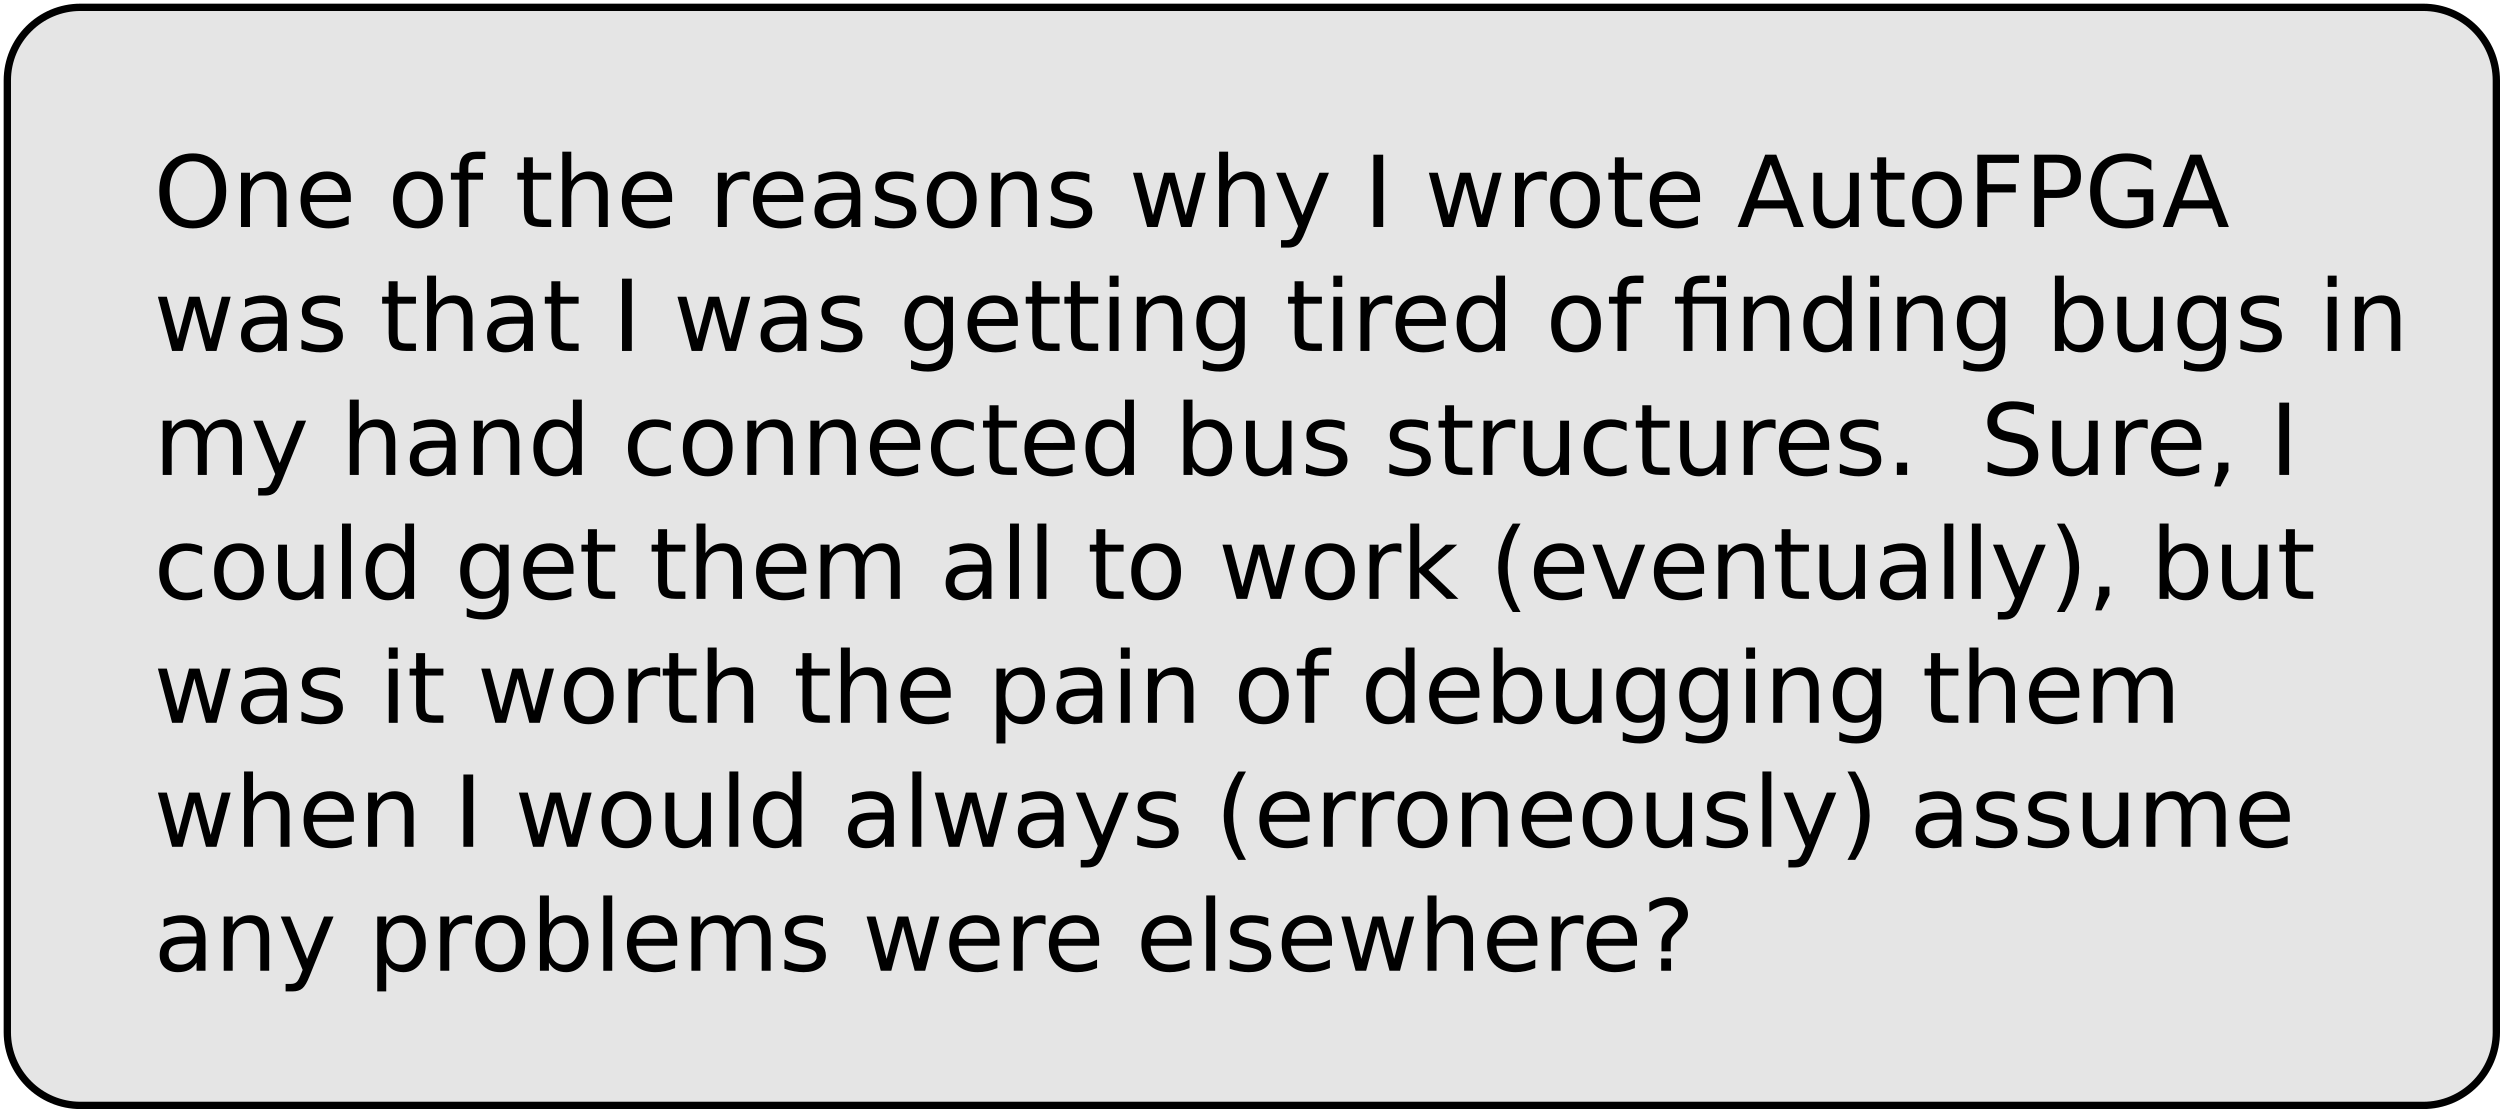 <?xml version="1.0" encoding="UTF-8"?>
<svg xmlns="http://www.w3.org/2000/svg" xmlns:xlink="http://www.w3.org/1999/xlink" width="683pt" height="303pt" viewBox="0 0 683 303" version="1.1">
<defs>
<g>
<symbol overflow="visible" id="glyph0-0">
<path style="stroke:none;" d="M 1.344 4.781 L 1.344 -19.109 L 14.891 -19.109 L 14.891 4.781 Z M 2.875 3.281 L 13.391 3.281 L 13.391 -17.578 L 2.875 -17.578 Z M 2.875 3.281 "/>
</symbol>
<symbol overflow="visible" id="glyph0-1">
<path style="stroke:none;" d="M 10.672 -17.938 C 8.734 -17.938 7.191 -17.211 6.047 -15.766 C 4.91 -14.316 4.344 -12.348 4.344 -9.859 C 4.344 -7.367 4.91 -5.398 6.047 -3.953 C 7.191 -2.504 8.734 -1.781 10.672 -1.781 C 12.617 -1.781 14.156 -2.504 15.281 -3.953 C 16.414 -5.398 16.984 -7.367 16.984 -9.859 C 16.984 -12.348 16.414 -14.316 15.281 -15.766 C 14.156 -17.211 12.617 -17.938 10.672 -17.938 Z M 10.672 -20.109 C 13.441 -20.109 15.656 -19.18 17.312 -17.328 C 18.969 -15.473 19.797 -12.984 19.797 -9.859 C 19.797 -6.742 18.969 -4.254 17.312 -2.391 C 15.656 -0.535 13.441 0.391 10.672 0.391 C 7.898 0.391 5.68 -0.535 4.016 -2.391 C 2.348 -4.242 1.516 -6.734 1.516 -9.859 C 1.516 -12.984 2.348 -15.473 4.016 -17.328 C 5.68 -19.18 7.898 -20.109 10.672 -20.109 Z M 10.672 -20.109 "/>
</symbol>
<symbol overflow="visible" id="glyph0-2">
<path style="stroke:none;" d="M 14.875 -8.938 L 14.875 0 L 12.438 0 L 12.438 -8.859 C 12.438 -10.266 12.16 -11.316 11.609 -12.016 C 11.066 -12.711 10.25 -13.062 9.156 -13.062 C 7.844 -13.062 6.805 -12.641 6.047 -11.797 C 5.285 -10.961 4.906 -9.82 4.906 -8.375 L 4.906 0 L 2.453 0 L 2.453 -14.812 L 4.906 -14.812 L 4.906 -12.516 C 5.488 -13.398 6.176 -14.062 6.969 -14.5 C 7.758 -14.945 8.672 -15.172 9.703 -15.172 C 11.398 -15.172 12.688 -14.645 13.562 -13.594 C 14.438 -12.539 14.875 -10.988 14.875 -8.938 Z M 14.875 -8.938 "/>
</symbol>
<symbol overflow="visible" id="glyph0-3">
<path style="stroke:none;" d="M 15.234 -8.016 L 15.234 -6.828 L 4.031 -6.828 C 4.133 -5.148 4.641 -3.875 5.547 -3 C 6.453 -2.125 7.711 -1.688 9.328 -1.688 C 10.266 -1.688 11.172 -1.801 12.047 -2.031 C 12.922 -2.258 13.789 -2.602 14.656 -3.062 L 14.656 -0.75 C 13.781 -0.383 12.883 -0.102 11.969 0.094 C 11.051 0.289 10.125 0.391 9.188 0.391 C 6.82 0.391 4.945 -0.297 3.562 -1.672 C 2.188 -3.055 1.5 -4.922 1.5 -7.266 C 1.5 -9.691 2.148 -11.613 3.453 -13.031 C 4.766 -14.457 6.535 -15.172 8.766 -15.172 C 10.754 -15.172 12.328 -14.531 13.484 -13.25 C 14.648 -11.969 15.234 -10.223 15.234 -8.016 Z M 12.797 -8.734 C 12.773 -10.066 12.398 -11.129 11.672 -11.922 C 10.941 -12.711 9.977 -13.109 8.781 -13.109 C 7.426 -13.109 6.336 -12.723 5.516 -11.953 C 4.703 -11.191 4.234 -10.113 4.109 -8.719 Z M 12.797 -8.734 "/>
</symbol>
<symbol overflow="visible" id="glyph0-4">
<path style="stroke:none;" d=""/>
</symbol>
<symbol overflow="visible" id="glyph0-5">
<path style="stroke:none;" d="M 8.297 -13.109 C 6.992 -13.109 5.961 -12.598 5.203 -11.578 C 4.441 -10.555 4.062 -9.16 4.062 -7.391 C 4.062 -5.617 4.438 -4.223 5.188 -3.203 C 5.945 -2.191 6.984 -1.688 8.297 -1.688 C 9.586 -1.688 10.613 -2.195 11.375 -3.219 C 12.133 -4.238 12.516 -5.629 12.516 -7.391 C 12.516 -9.148 12.133 -10.539 11.375 -11.562 C 10.613 -12.594 9.586 -13.109 8.297 -13.109 Z M 8.297 -15.172 C 10.41 -15.172 12.07 -14.484 13.281 -13.109 C 14.488 -11.734 15.094 -9.828 15.094 -7.391 C 15.094 -4.961 14.488 -3.055 13.281 -1.672 C 12.07 -0.297 10.41 0.391 8.297 0.391 C 6.172 0.391 4.504 -0.297 3.297 -1.672 C 2.098 -3.055 1.5 -4.961 1.5 -7.391 C 1.5 -9.828 2.098 -11.734 3.297 -13.109 C 4.504 -14.484 6.172 -15.172 8.297 -15.172 Z M 8.297 -15.172 "/>
</symbol>
<symbol overflow="visible" id="glyph0-6">
<path style="stroke:none;" d="M 10.047 -20.578 L 10.047 -18.562 L 7.719 -18.562 C 6.852 -18.562 6.25 -18.383 5.906 -18.031 C 5.562 -17.676 5.391 -17.039 5.391 -16.125 L 5.391 -14.812 L 9.406 -14.812 L 9.406 -12.922 L 5.391 -12.922 L 5.391 0 L 2.953 0 L 2.953 -12.922 L 0.625 -12.922 L 0.625 -14.812 L 2.953 -14.812 L 2.953 -15.844 C 2.953 -17.5 3.332 -18.703 4.094 -19.453 C 4.863 -20.203 6.082 -20.578 7.75 -20.578 Z M 10.047 -20.578 "/>
</symbol>
<symbol overflow="visible" id="glyph0-7">
<path style="stroke:none;" d="M 4.969 -19.031 L 4.969 -14.812 L 9.969 -14.812 L 9.969 -12.922 L 4.969 -12.922 L 4.969 -4.875 C 4.969 -3.664 5.129 -2.891 5.453 -2.547 C 5.785 -2.203 6.457 -2.031 7.469 -2.031 L 9.969 -2.031 L 9.969 0 L 7.469 0 C 5.594 0 4.297 -0.348 3.578 -1.047 C 2.867 -1.754 2.516 -3.031 2.516 -4.875 L 2.516 -12.922 L 0.734 -12.922 L 0.734 -14.812 L 2.516 -14.812 L 2.516 -19.031 Z M 4.969 -19.031 "/>
</symbol>
<symbol overflow="visible" id="glyph0-8">
<path style="stroke:none;" d="M 14.875 -8.938 L 14.875 0 L 12.438 0 L 12.438 -8.859 C 12.438 -10.266 12.16 -11.316 11.609 -12.016 C 11.066 -12.711 10.25 -13.062 9.156 -13.062 C 7.844 -13.062 6.805 -12.641 6.047 -11.797 C 5.285 -10.961 4.906 -9.82 4.906 -8.375 L 4.906 0 L 2.453 0 L 2.453 -20.578 L 4.906 -20.578 L 4.906 -12.516 C 5.488 -13.398 6.176 -14.062 6.969 -14.5 C 7.758 -14.945 8.672 -15.172 9.703 -15.172 C 11.398 -15.172 12.688 -14.645 13.562 -13.594 C 14.438 -12.539 14.875 -10.988 14.875 -8.938 Z M 14.875 -8.938 "/>
</symbol>
<symbol overflow="visible" id="glyph0-9">
<path style="stroke:none;" d="M 11.141 -12.547 C 10.867 -12.703 10.57 -12.816 10.25 -12.891 C 9.926 -12.961 9.57 -13 9.188 -13 C 7.812 -13 6.754 -12.551 6.016 -11.656 C 5.273 -10.758 4.906 -9.477 4.906 -7.812 L 4.906 0 L 2.453 0 L 2.453 -14.812 L 4.906 -14.812 L 4.906 -12.516 C 5.414 -13.41 6.082 -14.078 6.906 -14.516 C 7.727 -14.953 8.723 -15.172 9.891 -15.172 C 10.055 -15.172 10.238 -15.16 10.438 -15.141 C 10.645 -15.117 10.875 -15.086 11.125 -15.047 Z M 11.141 -12.547 "/>
</symbol>
<symbol overflow="visible" id="glyph0-10">
<path style="stroke:none;" d="M 9.281 -7.453 C 7.32 -7.453 5.961 -7.223 5.203 -6.766 C 4.441 -6.316 4.062 -5.551 4.062 -4.469 C 4.062 -3.602 4.344 -2.914 4.906 -2.406 C 5.477 -1.906 6.254 -1.656 7.234 -1.656 C 8.586 -1.656 9.672 -2.133 10.484 -3.094 C 11.297 -4.051 11.703 -5.32 11.703 -6.906 L 11.703 -7.453 Z M 14.141 -8.453 L 14.141 0 L 11.703 0 L 11.703 -2.25 C 11.148 -1.352 10.457 -0.688 9.625 -0.25 C 8.801 0.176 7.789 0.391 6.594 0.391 C 5.07 0.391 3.863 -0.035 2.969 -0.891 C 2.07 -1.742 1.625 -2.883 1.625 -4.312 C 1.625 -5.977 2.18 -7.234 3.297 -8.078 C 4.41 -8.93 6.078 -9.359 8.297 -9.359 L 11.703 -9.359 L 11.703 -9.594 C 11.703 -10.707 11.332 -11.57 10.594 -12.188 C 9.863 -12.801 8.832 -13.109 7.5 -13.109 C 6.656 -13.109 5.832 -13.004 5.031 -12.797 C 4.227 -12.598 3.457 -12.297 2.719 -11.891 L 2.719 -14.141 C 3.602 -14.484 4.461 -14.738 5.297 -14.906 C 6.141 -15.082 6.957 -15.172 7.75 -15.172 C 9.895 -15.172 11.492 -14.613 12.547 -13.5 C 13.609 -12.395 14.141 -10.711 14.141 -8.453 Z M 14.141 -8.453 "/>
</symbol>
<symbol overflow="visible" id="glyph0-11">
<path style="stroke:none;" d="M 12 -14.375 L 12 -12.078 C 11.312 -12.43 10.598 -12.695 9.859 -12.875 C 9.117 -13.051 8.348 -13.141 7.547 -13.141 C 6.336 -13.141 5.43 -12.953 4.828 -12.578 C 4.223 -12.211 3.922 -11.66 3.922 -10.922 C 3.922 -10.348 4.133 -9.898 4.562 -9.578 C 5 -9.266 5.875 -8.961 7.188 -8.672 L 8.016 -8.484 C 9.742 -8.109 10.973 -7.582 11.703 -6.906 C 12.43 -6.238 12.797 -5.301 12.797 -4.094 C 12.797 -2.719 12.25 -1.625 11.156 -0.812 C 10.07 -0.008 8.578 0.391 6.672 0.391 C 5.879 0.391 5.051 0.312 4.188 0.156 C 3.32 0 2.414 -0.234 1.469 -0.547 L 1.469 -3.062 C 2.363 -2.594 3.25 -2.238 4.125 -2 C 5 -1.77 5.863 -1.656 6.719 -1.656 C 7.863 -1.656 8.742 -1.848 9.359 -2.234 C 9.984 -2.629 10.297 -3.188 10.297 -3.906 C 10.297 -4.562 10.07 -5.066 9.625 -5.422 C 9.176 -5.773 8.195 -6.113 6.688 -6.438 L 5.844 -6.641 C 4.332 -6.961 3.242 -7.453 2.578 -8.109 C 1.91 -8.766 1.578 -9.664 1.578 -10.812 C 1.578 -12.207 2.066 -13.281 3.047 -14.031 C 4.035 -14.789 5.441 -15.172 7.266 -15.172 C 8.16 -15.172 9.004 -15.102 9.797 -14.969 C 10.598 -14.844 11.332 -14.645 12 -14.375 Z M 12 -14.375 "/>
</symbol>
<symbol overflow="visible" id="glyph0-12">
<path style="stroke:none;" d="M 1.141 -14.812 L 3.578 -14.812 L 6.609 -3.25 L 9.641 -14.812 L 12.516 -14.812 L 15.562 -3.25 L 18.594 -14.812 L 21.016 -14.812 L 17.141 0 L 14.281 0 L 11.094 -12.141 L 7.891 0 L 5.016 0 Z M 1.141 -14.812 "/>
</symbol>
<symbol overflow="visible" id="glyph0-13">
<path style="stroke:none;" d="M 8.719 1.375 C 8.031 3.133 7.359 4.285 6.703 4.828 C 6.055 5.367 5.188 5.641 4.094 5.641 L 2.141 5.641 L 2.141 3.594 L 3.578 3.594 C 4.242 3.594 4.758 3.43 5.125 3.109 C 5.5 2.797 5.91 2.051 6.359 0.875 L 6.797 -0.234 L 0.812 -14.812 L 3.391 -14.812 L 8.016 -3.234 L 12.641 -14.812 L 15.234 -14.812 Z M 8.719 1.375 "/>
</symbol>
<symbol overflow="visible" id="glyph0-14">
<path style="stroke:none;" d="M 2.656 -19.75 L 5.328 -19.75 L 5.328 0 L 2.656 0 Z M 2.656 -19.75 "/>
</symbol>
<symbol overflow="visible" id="glyph0-15">
<path style="stroke:none;" d="M 9.266 -17.125 L 5.641 -7.297 L 12.906 -7.297 Z M 7.75 -19.75 L 10.781 -19.75 L 18.312 0 L 15.531 0 L 13.734 -5.062 L 4.828 -5.062 L 3.031 0 L 0.219 0 Z M 7.75 -19.75 "/>
</symbol>
<symbol overflow="visible" id="glyph0-16">
<path style="stroke:none;" d="M 2.297 -5.844 L 2.297 -14.812 L 4.734 -14.812 L 4.734 -5.938 C 4.734 -4.539 5.004 -3.488 5.547 -2.781 C 6.098 -2.082 6.922 -1.734 8.016 -1.734 C 9.328 -1.734 10.363 -2.148 11.125 -2.984 C 11.895 -3.828 12.281 -4.973 12.281 -6.422 L 12.281 -14.812 L 14.719 -14.812 L 14.719 0 L 12.281 0 L 12.281 -2.281 C 11.688 -1.375 11 -0.703 10.219 -0.266 C 9.438 0.172 8.531 0.391 7.5 0.391 C 5.801 0.391 4.508 -0.141 3.625 -1.203 C 2.738 -2.266 2.297 -3.812 2.297 -5.844 Z M 8.422 -15.172 Z M 8.422 -15.172 "/>
</symbol>
<symbol overflow="visible" id="glyph0-17">
<path style="stroke:none;" d="M 2.656 -19.75 L 14.016 -19.75 L 14.016 -17.5 L 5.328 -17.5 L 5.328 -11.688 L 13.156 -11.688 L 13.156 -9.438 L 5.328 -9.438 L 5.328 0 L 2.656 0 Z M 2.656 -19.75 "/>
</symbol>
<symbol overflow="visible" id="glyph0-18">
<path style="stroke:none;" d="M 5.328 -17.562 L 5.328 -10.141 L 8.688 -10.141 C 9.938 -10.141 10.898 -10.457 11.578 -11.094 C 12.254 -11.738 12.594 -12.656 12.594 -13.844 C 12.594 -15.031 12.254 -15.945 11.578 -16.594 C 10.898 -17.238 9.938 -17.562 8.688 -17.562 Z M 2.656 -19.75 L 8.688 -19.75 C 10.906 -19.75 12.578 -19.25 13.703 -18.25 C 14.836 -17.25 15.406 -15.781 15.406 -13.844 C 15.406 -11.895 14.836 -10.422 13.703 -9.422 C 12.578 -8.43 10.906 -7.938 8.688 -7.938 L 5.328 -7.938 L 5.328 0 L 2.656 0 Z M 2.656 -19.75 "/>
</symbol>
<symbol overflow="visible" id="glyph0-19">
<path style="stroke:none;" d="M 16.125 -2.812 L 16.125 -8.125 L 11.766 -8.125 L 11.766 -10.312 L 18.766 -10.312 L 18.766 -1.844 C 17.734 -1.102 16.598 -0.547 15.359 -0.172 C 14.117 0.203 12.789 0.391 11.375 0.391 C 8.289 0.391 5.875 -0.508 4.125 -2.312 C 2.383 -4.125 1.516 -6.641 1.516 -9.859 C 1.516 -13.086 2.383 -15.602 4.125 -17.406 C 5.875 -19.207 8.289 -20.109 11.375 -20.109 C 12.664 -20.109 13.891 -19.945 15.047 -19.625 C 16.203 -19.312 17.27 -18.848 18.25 -18.234 L 18.25 -15.391 C 17.27 -16.223 16.223 -16.848 15.109 -17.266 C 13.992 -17.691 12.828 -17.906 11.609 -17.906 C 9.191 -17.906 7.375 -17.227 6.156 -15.875 C 4.945 -14.531 4.344 -12.523 4.344 -9.859 C 4.344 -7.191 4.945 -5.18 6.156 -3.828 C 7.375 -2.484 9.191 -1.812 11.609 -1.812 C 12.547 -1.812 13.383 -1.891 14.125 -2.047 C 14.863 -2.211 15.531 -2.469 16.125 -2.812 Z M 16.125 -2.812 "/>
</symbol>
<symbol overflow="visible" id="glyph0-20">
<path style="stroke:none;" d="M 12.297 -7.578 C 12.297 -9.336 11.93 -10.703 11.203 -11.672 C 10.484 -12.648 9.469 -13.141 8.156 -13.141 C 6.844 -13.141 5.82 -12.648 5.094 -11.672 C 4.375 -10.703 4.016 -9.336 4.016 -7.578 C 4.016 -5.828 4.375 -4.461 5.094 -3.484 C 5.82 -2.516 6.844 -2.031 8.156 -2.031 C 9.469 -2.031 10.484 -2.516 11.203 -3.484 C 11.93 -4.461 12.297 -5.828 12.297 -7.578 Z M 14.734 -1.844 C 14.734 0.676 14.172 2.551 13.047 3.781 C 11.93 5.02 10.219 5.641 7.906 5.641 C 7.051 5.641 6.242 5.57 5.484 5.438 C 4.734 5.312 4 5.117 3.281 4.859 L 3.281 2.484 C 4 2.867 4.703 3.156 5.391 3.344 C 6.086 3.531 6.801 3.625 7.531 3.625 C 9.125 3.625 10.316 3.207 11.109 2.375 C 11.898 1.539 12.297 0.281 12.297 -1.406 L 12.297 -2.609 C 11.797 -1.734 11.148 -1.078 10.359 -0.641 C 9.578 -0.211 8.641 0 7.547 0 C 5.734 0 4.27 -0.691 3.156 -2.078 C 2.051 -3.461 1.5 -5.297 1.5 -7.578 C 1.5 -9.867 2.051 -11.707 3.156 -13.094 C 4.27 -14.477 5.734 -15.172 7.547 -15.172 C 8.641 -15.172 9.578 -14.953 10.359 -14.516 C 11.148 -14.086 11.797 -13.438 12.297 -12.562 L 12.297 -14.812 L 14.734 -14.812 Z M 14.734 -1.844 "/>
</symbol>
<symbol overflow="visible" id="glyph0-21">
<path style="stroke:none;" d="M 2.547 -14.812 L 4.984 -14.812 L 4.984 0 L 2.547 0 Z M 2.547 -20.578 L 4.984 -20.578 L 4.984 -17.5 L 2.547 -17.5 Z M 2.547 -20.578 "/>
</symbol>
<symbol overflow="visible" id="glyph0-22">
<path style="stroke:none;" d="M 12.297 -12.562 L 12.297 -20.578 L 14.734 -20.578 L 14.734 0 L 12.297 0 L 12.297 -2.219 C 11.785 -1.344 11.141 -0.688 10.359 -0.25 C 9.578 0.176 8.641 0.391 7.547 0.391 C 5.766 0.391 4.312 -0.32 3.188 -1.75 C 2.062 -3.188 1.5 -5.066 1.5 -7.391 C 1.5 -9.723 2.062 -11.602 3.188 -13.031 C 4.312 -14.457 5.766 -15.172 7.547 -15.172 C 8.641 -15.172 9.578 -14.957 10.359 -14.531 C 11.141 -14.102 11.785 -13.445 12.297 -12.562 Z M 4.016 -7.391 C 4.016 -5.598 4.379 -4.191 5.109 -3.172 C 5.848 -2.16 6.863 -1.656 8.156 -1.656 C 9.438 -1.656 10.445 -2.16 11.188 -3.172 C 11.926 -4.191 12.297 -5.598 12.297 -7.391 C 12.297 -9.18 11.926 -10.586 11.188 -11.609 C 10.445 -12.629 9.438 -13.141 8.156 -13.141 C 6.863 -13.141 5.848 -12.629 5.109 -11.609 C 4.379 -10.586 4.016 -9.18 4.016 -7.391 Z M 4.016 -7.391 "/>
</symbol>
<symbol overflow="visible" id="glyph0-23">
<path style="stroke:none;" d="M 14.531 -14.812 L 14.531 0 L 12.078 0 L 12.078 -12.922 L 5.391 -12.922 L 5.391 0 L 2.953 0 L 2.953 -12.922 L 0.625 -12.922 L 0.625 -14.812 L 2.953 -14.812 L 2.953 -15.844 C 2.953 -17.457 3.332 -18.648 4.094 -19.422 C 4.852 -20.191 6.023 -20.578 7.609 -20.578 L 10.047 -20.578 L 10.047 -18.562 L 7.719 -18.562 C 6.852 -18.562 6.25 -18.383 5.906 -18.031 C 5.562 -17.676 5.391 -17.039 5.391 -16.125 L 5.391 -14.812 Z M 12.078 -20.562 L 14.531 -20.562 L 14.531 -17.469 L 12.078 -17.469 Z M 12.078 -20.562 "/>
</symbol>
<symbol overflow="visible" id="glyph0-24">
<path style="stroke:none;" d="M 13.188 -7.391 C 13.188 -9.18 12.816 -10.586 12.078 -11.609 C 11.348 -12.629 10.336 -13.141 9.047 -13.141 C 7.766 -13.141 6.754 -12.629 6.016 -11.609 C 5.273 -10.586 4.906 -9.18 4.906 -7.391 C 4.906 -5.598 5.273 -4.191 6.016 -3.172 C 6.754 -2.16 7.766 -1.656 9.047 -1.656 C 10.336 -1.656 11.348 -2.16 12.078 -3.172 C 12.816 -4.191 13.188 -5.598 13.188 -7.391 Z M 4.906 -12.562 C 5.414 -13.445 6.062 -14.102 6.844 -14.531 C 7.625 -14.957 8.555 -15.172 9.641 -15.172 C 11.441 -15.172 12.906 -14.457 14.031 -13.031 C 15.156 -11.602 15.719 -9.723 15.719 -7.391 C 15.719 -5.066 15.156 -3.188 14.031 -1.75 C 12.906 -0.32 11.441 0.391 9.641 0.391 C 8.555 0.391 7.625 0.176 6.844 -0.25 C 6.062 -0.688 5.414 -1.344 4.906 -2.219 L 4.906 0 L 2.453 0 L 2.453 -20.578 L 4.906 -20.578 Z M 4.906 -12.562 "/>
</symbol>
<symbol overflow="visible" id="glyph0-25">
<path style="stroke:none;" d="M 14.094 -11.969 C 14.695 -13.062 15.422 -13.867 16.266 -14.391 C 17.117 -14.91 18.117 -15.172 19.266 -15.172 C 20.805 -15.172 21.992 -14.629 22.828 -13.547 C 23.672 -12.473 24.094 -10.938 24.094 -8.938 L 24.094 0 L 21.641 0 L 21.641 -8.859 C 21.641 -10.285 21.391 -11.344 20.891 -12.031 C 20.391 -12.719 19.625 -13.062 18.594 -13.062 C 17.332 -13.062 16.332 -12.641 15.594 -11.797 C 14.863 -10.961 14.5 -9.82 14.5 -8.375 L 14.5 0 L 12.047 0 L 12.047 -8.859 C 12.047 -10.285 11.797 -11.344 11.297 -12.031 C 10.797 -12.719 10.02 -13.062 8.969 -13.062 C 7.727 -13.062 6.738 -12.641 6 -11.797 C 5.27 -10.953 4.906 -9.812 4.906 -8.375 L 4.906 0 L 2.453 0 L 2.453 -14.812 L 4.906 -14.812 L 4.906 -12.516 C 5.457 -13.422 6.117 -14.086 6.891 -14.516 C 7.672 -14.953 8.598 -15.172 9.672 -15.172 C 10.742 -15.172 11.656 -14.895 12.406 -14.344 C 13.164 -13.801 13.727 -13.008 14.094 -11.969 Z M 14.094 -11.969 "/>
</symbol>
<symbol overflow="visible" id="glyph0-26">
<path style="stroke:none;" d="M 13.219 -14.25 L 13.219 -11.969 C 12.531 -12.352 11.836 -12.641 11.141 -12.828 C 10.453 -13.016 9.754 -13.109 9.047 -13.109 C 7.473 -13.109 6.25 -12.609 5.375 -11.609 C 4.5 -10.609 4.062 -9.203 4.062 -7.391 C 4.062 -5.586 4.5 -4.188 5.375 -3.188 C 6.25 -2.188 7.473 -1.688 9.047 -1.688 C 9.754 -1.688 10.453 -1.781 11.141 -1.969 C 11.836 -2.156 12.531 -2.438 13.219 -2.812 L 13.219 -0.562 C 12.539 -0.25 11.836 -0.016 11.109 0.141 C 10.379 0.305 9.602 0.391 8.781 0.391 C 6.551 0.391 4.781 -0.312 3.469 -1.719 C 2.156 -3.125 1.5 -5.016 1.5 -7.391 C 1.5 -9.805 2.16 -11.707 3.484 -13.094 C 4.816 -14.477 6.633 -15.172 8.938 -15.172 C 9.688 -15.172 10.414 -15.094 11.125 -14.938 C 11.844 -14.789 12.539 -14.562 13.219 -14.25 Z M 13.219 -14.25 "/>
</symbol>
<symbol overflow="visible" id="glyph0-27">
<path style="stroke:none;" d="M 2.891 -3.359 L 5.688 -3.359 L 5.688 0 L 2.891 0 Z M 2.891 -3.359 "/>
</symbol>
<symbol overflow="visible" id="glyph0-28">
<path style="stroke:none;" d="M 14.5 -19.109 L 14.5 -16.5 C 13.488 -16.977 12.531 -17.336 11.625 -17.578 C 10.727 -17.816 9.859 -17.938 9.016 -17.938 C 7.566 -17.938 6.445 -17.656 5.656 -17.094 C 4.863 -16.531 4.469 -15.727 4.469 -14.688 C 4.469 -13.812 4.727 -13.148 5.25 -12.703 C 5.781 -12.254 6.773 -11.895 8.234 -11.625 L 9.859 -11.297 C 11.848 -10.922 13.316 -10.254 14.266 -9.297 C 15.211 -8.336 15.688 -7.055 15.688 -5.453 C 15.688 -3.535 15.047 -2.082 13.766 -1.094 C 12.484 -0.102 10.602 0.391 8.125 0.391 C 7.188 0.391 6.191 0.281 5.141 0.062 C 4.086 -0.145 2.992 -0.457 1.859 -0.875 L 1.859 -3.625 C 2.953 -3.02 4.016 -2.562 5.047 -2.25 C 6.086 -1.938 7.113 -1.781 8.125 -1.781 C 9.645 -1.781 10.82 -2.078 11.656 -2.672 C 12.488 -3.273 12.906 -4.133 12.906 -5.25 C 12.906 -6.219 12.602 -6.973 12 -7.516 C 11.406 -8.066 10.43 -8.484 9.078 -8.766 L 7.453 -9.078 C 5.453 -9.473 4.004 -10.094 3.109 -10.938 C 2.223 -11.781 1.781 -12.957 1.781 -14.469 C 1.781 -16.219 2.395 -17.594 3.625 -18.594 C 4.863 -19.602 6.562 -20.109 8.719 -20.109 C 9.645 -20.109 10.586 -20.023 11.547 -19.859 C 12.504 -19.691 13.488 -19.441 14.5 -19.109 Z M 14.5 -19.109 "/>
</symbol>
<symbol overflow="visible" id="glyph0-29">
<path style="stroke:none;" d="M 3.172 -3.359 L 5.969 -3.359 L 5.969 -1.078 L 3.797 3.156 L 2.094 3.156 L 3.172 -1.078 Z M 3.172 -3.359 "/>
</symbol>
<symbol overflow="visible" id="glyph0-30">
<path style="stroke:none;" d="M 2.547 -20.578 L 4.984 -20.578 L 4.984 0 L 2.547 0 Z M 2.547 -20.578 "/>
</symbol>
<symbol overflow="visible" id="glyph0-31">
<path style="stroke:none;" d="M 2.453 -20.578 L 4.906 -20.578 L 4.906 -8.422 L 12.172 -14.812 L 15.281 -14.812 L 7.422 -7.891 L 15.609 0 L 12.438 0 L 4.906 -7.234 L 4.906 0 L 2.453 0 Z M 2.453 -20.578 "/>
</symbol>
<symbol overflow="visible" id="glyph0-32">
<path style="stroke:none;" d="M 8.406 -20.562 C 7.219 -18.531 6.336 -16.52 5.766 -14.531 C 5.191 -12.551 4.906 -10.539 4.906 -8.5 C 4.906 -6.469 5.191 -4.453 5.766 -2.453 C 6.348 -0.453 7.227 1.555 8.406 3.578 L 6.281 3.578 C 4.957 1.504 3.969 -0.531 3.312 -2.531 C 2.656 -4.539 2.328 -6.531 2.328 -8.5 C 2.328 -10.469 2.648 -12.445 3.297 -14.438 C 3.953 -16.438 4.945 -18.477 6.281 -20.562 Z M 8.406 -20.562 "/>
</symbol>
<symbol overflow="visible" id="glyph0-33">
<path style="stroke:none;" d="M 0.812 -14.812 L 3.391 -14.812 L 8.016 -2.375 L 12.641 -14.812 L 15.234 -14.812 L 9.672 0 L 6.359 0 Z M 0.812 -14.812 "/>
</symbol>
<symbol overflow="visible" id="glyph0-34">
<path style="stroke:none;" d="M 2.172 -20.562 L 4.281 -20.562 C 5.602 -18.477 6.594 -16.438 7.25 -14.438 C 7.906 -12.445 8.234 -10.469 8.234 -8.5 C 8.234 -6.531 7.906 -4.539 7.25 -2.531 C 6.594 -0.531 5.602 1.504 4.281 3.578 L 2.172 3.578 C 3.336 1.555 4.207 -0.453 4.781 -2.453 C 5.363 -4.453 5.656 -6.469 5.656 -8.5 C 5.656 -10.539 5.363 -12.551 4.781 -14.531 C 4.207 -16.52 3.336 -18.531 2.172 -20.562 Z M 2.172 -20.562 "/>
</symbol>
<symbol overflow="visible" id="glyph0-35">
<path style="stroke:none;" d="M 4.906 -2.219 L 4.906 5.641 L 2.453 5.641 L 2.453 -14.812 L 4.906 -14.812 L 4.906 -12.562 C 5.414 -13.445 6.062 -14.102 6.844 -14.531 C 7.625 -14.957 8.555 -15.172 9.641 -15.172 C 11.441 -15.172 12.906 -14.457 14.031 -13.031 C 15.156 -11.602 15.719 -9.723 15.719 -7.391 C 15.719 -5.066 15.156 -3.188 14.031 -1.75 C 12.906 -0.32 11.441 0.391 9.641 0.391 C 8.555 0.391 7.625 0.176 6.844 -0.25 C 6.062 -0.688 5.414 -1.344 4.906 -2.219 Z M 13.188 -7.391 C 13.188 -9.18 12.816 -10.586 12.078 -11.609 C 11.348 -12.629 10.336 -13.141 9.047 -13.141 C 7.766 -13.141 6.754 -12.629 6.016 -11.609 C 5.273 -10.586 4.906 -9.18 4.906 -7.391 C 4.906 -5.598 5.273 -4.191 6.016 -3.172 C 6.754 -2.16 7.766 -1.656 9.047 -1.656 C 10.336 -1.656 11.348 -2.16 12.078 -3.172 C 12.816 -4.191 13.188 -5.598 13.188 -7.391 Z M 13.188 -7.391 "/>
</symbol>
<symbol overflow="visible" id="glyph0-36">
<path style="stroke:none;" d="M 5.172 -3.359 L 7.859 -3.359 L 7.859 0 L 5.172 0 Z M 7.781 -5.312 L 5.25 -5.312 L 5.25 -7.344 C 5.25 -8.227 5.375 -8.957 5.625 -9.531 C 5.875 -10.102 6.395 -10.77 7.188 -11.531 L 8.375 -12.719 C 8.875 -13.188 9.234 -13.625 9.453 -14.031 C 9.68 -14.445 9.797 -14.875 9.797 -15.312 C 9.797 -16.094 9.504 -16.723 8.922 -17.203 C 8.348 -17.691 7.586 -17.938 6.641 -17.938 C 5.941 -17.938 5.195 -17.781 4.406 -17.469 C 3.625 -17.164 2.801 -16.719 1.938 -16.125 L 1.938 -18.609 C 2.77 -19.117 3.609 -19.492 4.453 -19.734 C 5.305 -19.984 6.191 -20.109 7.109 -20.109 C 8.723 -20.109 10.02 -19.68 11 -18.828 C 11.988 -17.973 12.484 -16.844 12.484 -15.438 C 12.484 -14.77 12.32 -14.133 12 -13.531 C 11.688 -12.926 11.133 -12.242 10.344 -11.484 L 9.188 -10.344 C 8.77 -9.926 8.473 -9.598 8.297 -9.359 C 8.129 -9.129 8.008 -8.906 7.938 -8.688 C 7.883 -8.5 7.844 -8.273 7.812 -8.016 C 7.789 -7.754 7.781 -7.395 7.781 -6.938 Z M 7.781 -5.312 "/>
</symbol>
</g>
</defs>
<g id="surface8683">
<rect x="0" y="0" width="683" height="303" style="fill:rgb(100%,100%,100%);fill-opacity:1;stroke:none;"/>
<path style="fill-rule:evenodd;fill:rgb(89.804%,89.804%,89.804%);fill-opacity:1;stroke-width:0.1;stroke-linecap:butt;stroke-linejoin:round;stroke:rgb(0%,0%,0%);stroke-opacity:1;stroke-miterlimit:10;" d="M 2 4 C 1.448 4 1 4.448 1 5 L 1 18 C 1 18.552 1.448 19 2 19 L 34 19 C 34.552 19 35 18.552 35 18 L 35 5 C 35 4.448 34.552 4 34 4 Z M 2 4 " transform="matrix(20,0,0,20,-18,-78)"/>
<g style="fill:rgb(0%,0%,0%);fill-opacity:1;">
  <use xlink:href="#glyph0-1" x="42" y="62.011"/>
  <use xlink:href="#glyph0-2" x="63.389" y="62.011"/>
  <use xlink:href="#glyph0-3" x="80.611" y="62.011"/>
  <use xlink:href="#glyph0-4" x="97.278" y="62.011"/>
  <use xlink:href="#glyph0-5" x="105.889" y="62.011"/>
  <use xlink:href="#glyph0-6" x="122.556" y="62.011"/>
  <use xlink:href="#glyph0-4" x="132" y="62.011"/>
  <use xlink:href="#glyph0-7" x="140.611" y="62.011"/>
  <use xlink:href="#glyph0-8" x="151.167" y="62.011"/>
  <use xlink:href="#glyph0-3" x="168.389" y="62.011"/>
  <use xlink:href="#glyph0-4" x="185.056" y="62.011"/>
  <use xlink:href="#glyph0-9" x="193.667" y="62.011"/>
  <use xlink:href="#glyph0-3" x="204.222" y="62.011"/>
  <use xlink:href="#glyph0-10" x="220.889" y="62.011"/>
  <use xlink:href="#glyph0-11" x="237.556" y="62.011"/>
  <use xlink:href="#glyph0-5" x="251.722" y="62.011"/>
  <use xlink:href="#glyph0-2" x="268.389" y="62.011"/>
  <use xlink:href="#glyph0-11" x="285.611" y="62.011"/>
  <use xlink:href="#glyph0-4" x="299.778" y="62.011"/>
  <use xlink:href="#glyph0-12" x="308.389" y="62.011"/>
  <use xlink:href="#glyph0-8" x="330.611" y="62.011"/>
  <use xlink:href="#glyph0-13" x="347.833" y="62.011"/>
  <use xlink:href="#glyph0-4" x="363.944" y="62.011"/>
  <use xlink:href="#glyph0-14" x="372.556" y="62.011"/>
  <use xlink:href="#glyph0-4" x="380.611" y="62.011"/>
  <use xlink:href="#glyph0-12" x="389.222" y="62.011"/>
  <use xlink:href="#glyph0-9" x="411.444" y="62.011"/>
  <use xlink:href="#glyph0-5" x="422" y="62.011"/>
  <use xlink:href="#glyph0-7" x="438.667" y="62.011"/>
  <use xlink:href="#glyph0-3" x="449.222" y="62.011"/>
  <use xlink:href="#glyph0-4" x="465.889" y="62.011"/>
  <use xlink:href="#glyph0-15" x="474.5" y="62.011"/>
  <use xlink:href="#glyph0-16" x="493.111" y="62.011"/>
  <use xlink:href="#glyph0-7" x="510.333" y="62.011"/>
  <use xlink:href="#glyph0-5" x="520.889" y="62.011"/>
  <use xlink:href="#glyph0-17" x="537.556" y="62.011"/>
  <use xlink:href="#glyph0-18" x="553.111" y="62.011"/>
  <use xlink:href="#glyph0-19" x="569.5" y="62.011"/>
  <use xlink:href="#glyph0-15" x="590.611" y="62.011"/>
</g>
<g style="fill:rgb(0%,0%,0%);fill-opacity:1;">
  <use xlink:href="#glyph0-12" x="42" y="95.879"/>
  <use xlink:href="#glyph0-10" x="64.222" y="95.879"/>
  <use xlink:href="#glyph0-11" x="80.889" y="95.879"/>
  <use xlink:href="#glyph0-4" x="95.056" y="95.879"/>
  <use xlink:href="#glyph0-7" x="103.667" y="95.879"/>
  <use xlink:href="#glyph0-8" x="114.222" y="95.879"/>
  <use xlink:href="#glyph0-10" x="131.444" y="95.879"/>
  <use xlink:href="#glyph0-7" x="148.111" y="95.879"/>
  <use xlink:href="#glyph0-4" x="158.667" y="95.879"/>
  <use xlink:href="#glyph0-14" x="167.278" y="95.879"/>
  <use xlink:href="#glyph0-4" x="175.333" y="95.879"/>
  <use xlink:href="#glyph0-12" x="183.944" y="95.879"/>
  <use xlink:href="#glyph0-10" x="206.167" y="95.879"/>
  <use xlink:href="#glyph0-11" x="222.833" y="95.879"/>
  <use xlink:href="#glyph0-4" x="237" y="95.879"/>
  <use xlink:href="#glyph0-20" x="245.611" y="95.879"/>
  <use xlink:href="#glyph0-3" x="262.833" y="95.879"/>
  <use xlink:href="#glyph0-7" x="279.5" y="95.879"/>
  <use xlink:href="#glyph0-7" x="290.056" y="95.879"/>
  <use xlink:href="#glyph0-21" x="300.611" y="95.879"/>
  <use xlink:href="#glyph0-2" x="308.111" y="95.879"/>
  <use xlink:href="#glyph0-20" x="325.333" y="95.879"/>
  <use xlink:href="#glyph0-4" x="342.556" y="95.879"/>
  <use xlink:href="#glyph0-7" x="351.167" y="95.879"/>
  <use xlink:href="#glyph0-21" x="361.722" y="95.879"/>
  <use xlink:href="#glyph0-9" x="369.222" y="95.879"/>
  <use xlink:href="#glyph0-3" x="379.778" y="95.879"/>
  <use xlink:href="#glyph0-22" x="396.444" y="95.879"/>
  <use xlink:href="#glyph0-4" x="413.667" y="95.879"/>
  <use xlink:href="#glyph0-5" x="422.278" y="95.879"/>
  <use xlink:href="#glyph0-6" x="438.944" y="95.879"/>
  <use xlink:href="#glyph0-4" x="448.389" y="95.879"/>
  <use xlink:href="#glyph0-23" x="457" y="95.879"/>
  <use xlink:href="#glyph0-2" x="473.944" y="95.879"/>
  <use xlink:href="#glyph0-22" x="491.167" y="95.879"/>
  <use xlink:href="#glyph0-21" x="508.389" y="95.879"/>
  <use xlink:href="#glyph0-2" x="515.889" y="95.879"/>
  <use xlink:href="#glyph0-20" x="533.111" y="95.879"/>
  <use xlink:href="#glyph0-4" x="550.333" y="95.879"/>
  <use xlink:href="#glyph0-24" x="558.944" y="95.879"/>
  <use xlink:href="#glyph0-16" x="576.167" y="95.879"/>
  <use xlink:href="#glyph0-20" x="593.389" y="95.879"/>
  <use xlink:href="#glyph0-11" x="610.611" y="95.879"/>
  <use xlink:href="#glyph0-4" x="624.778" y="95.879"/>
  <use xlink:href="#glyph0-21" x="633.389" y="95.879"/>
  <use xlink:href="#glyph0-2" x="640.889" y="95.879"/>
</g>
<g style="fill:rgb(0%,0%,0%);fill-opacity:1;">
  <use xlink:href="#glyph0-25" x="42" y="129.746"/>
  <use xlink:href="#glyph0-13" x="68.389" y="129.746"/>
  <use xlink:href="#glyph0-4" x="84.5" y="129.746"/>
  <use xlink:href="#glyph0-8" x="93.111" y="129.746"/>
  <use xlink:href="#glyph0-10" x="110.333" y="129.746"/>
  <use xlink:href="#glyph0-2" x="127" y="129.746"/>
  <use xlink:href="#glyph0-22" x="144.222" y="129.746"/>
  <use xlink:href="#glyph0-4" x="161.444" y="129.746"/>
  <use xlink:href="#glyph0-26" x="170.056" y="129.746"/>
  <use xlink:href="#glyph0-5" x="185.056" y="129.746"/>
  <use xlink:href="#glyph0-2" x="201.722" y="129.746"/>
  <use xlink:href="#glyph0-2" x="218.944" y="129.746"/>
  <use xlink:href="#glyph0-3" x="236.167" y="129.746"/>
  <use xlink:href="#glyph0-26" x="252.833" y="129.746"/>
  <use xlink:href="#glyph0-7" x="267.833" y="129.746"/>
  <use xlink:href="#glyph0-3" x="278.389" y="129.746"/>
  <use xlink:href="#glyph0-22" x="295.056" y="129.746"/>
  <use xlink:href="#glyph0-4" x="312.278" y="129.746"/>
  <use xlink:href="#glyph0-24" x="320.889" y="129.746"/>
  <use xlink:href="#glyph0-16" x="338.111" y="129.746"/>
  <use xlink:href="#glyph0-11" x="355.333" y="129.746"/>
  <use xlink:href="#glyph0-4" x="369.5" y="129.746"/>
  <use xlink:href="#glyph0-11" x="378.111" y="129.746"/>
  <use xlink:href="#glyph0-7" x="392.278" y="129.746"/>
  <use xlink:href="#glyph0-9" x="402.833" y="129.746"/>
  <use xlink:href="#glyph0-16" x="413.944" y="129.746"/>
  <use xlink:href="#glyph0-26" x="431.167" y="129.746"/>
  <use xlink:href="#glyph0-7" x="446.167" y="129.746"/>
  <use xlink:href="#glyph0-16" x="456.722" y="129.746"/>
  <use xlink:href="#glyph0-9" x="473.944" y="129.746"/>
  <use xlink:href="#glyph0-3" x="484.5" y="129.746"/>
  <use xlink:href="#glyph0-11" x="501.167" y="129.746"/>
  <use xlink:href="#glyph0-27" x="515.333" y="129.746"/>
  <use xlink:href="#glyph0-4" x="523.944" y="129.746"/>
  <use xlink:href="#glyph0-4" x="532.556" y="129.746"/>
  <use xlink:href="#glyph0-28" x="541.167" y="129.746"/>
  <use xlink:href="#glyph0-16" x="558.389" y="129.746"/>
  <use xlink:href="#glyph0-9" x="575.611" y="129.746"/>
  <use xlink:href="#glyph0-3" x="586.167" y="129.746"/>
  <use xlink:href="#glyph0-29" x="602.833" y="129.746"/>
  <use xlink:href="#glyph0-4" x="611.444" y="129.746"/>
  <use xlink:href="#glyph0-14" x="620.056" y="129.746"/>
</g>
<g style="fill:rgb(0%,0%,0%);fill-opacity:1;">
  <use xlink:href="#glyph0-26" x="42" y="163.613"/>
  <use xlink:href="#glyph0-5" x="57" y="163.613"/>
  <use xlink:href="#glyph0-16" x="73.667" y="163.613"/>
  <use xlink:href="#glyph0-30" x="90.889" y="163.613"/>
  <use xlink:href="#glyph0-22" x="98.389" y="163.613"/>
  <use xlink:href="#glyph0-4" x="115.611" y="163.613"/>
  <use xlink:href="#glyph0-20" x="124.222" y="163.613"/>
  <use xlink:href="#glyph0-3" x="141.444" y="163.613"/>
  <use xlink:href="#glyph0-7" x="158.111" y="163.613"/>
  <use xlink:href="#glyph0-4" x="168.667" y="163.613"/>
  <use xlink:href="#glyph0-7" x="177.278" y="163.613"/>
  <use xlink:href="#glyph0-8" x="187.833" y="163.613"/>
  <use xlink:href="#glyph0-3" x="205.056" y="163.613"/>
  <use xlink:href="#glyph0-25" x="221.722" y="163.613"/>
  <use xlink:href="#glyph0-4" x="248.111" y="163.613"/>
  <use xlink:href="#glyph0-10" x="256.722" y="163.613"/>
  <use xlink:href="#glyph0-30" x="273.389" y="163.613"/>
  <use xlink:href="#glyph0-30" x="280.889" y="163.613"/>
  <use xlink:href="#glyph0-4" x="288.389" y="163.613"/>
  <use xlink:href="#glyph0-7" x="297" y="163.613"/>
  <use xlink:href="#glyph0-5" x="307.556" y="163.613"/>
  <use xlink:href="#glyph0-4" x="324.222" y="163.613"/>
  <use xlink:href="#glyph0-12" x="332.833" y="163.613"/>
  <use xlink:href="#glyph0-5" x="355.056" y="163.613"/>
  <use xlink:href="#glyph0-9" x="371.722" y="163.613"/>
  <use xlink:href="#glyph0-31" x="382.833" y="163.613"/>
  <use xlink:href="#glyph0-4" x="398.389" y="163.613"/>
  <use xlink:href="#glyph0-32" x="407" y="163.613"/>
  <use xlink:href="#glyph0-3" x="417.556" y="163.613"/>
  <use xlink:href="#glyph0-33" x="434.222" y="163.613"/>
  <use xlink:href="#glyph0-3" x="450.333" y="163.613"/>
  <use xlink:href="#glyph0-2" x="467" y="163.613"/>
  <use xlink:href="#glyph0-7" x="484.222" y="163.613"/>
  <use xlink:href="#glyph0-16" x="494.778" y="163.613"/>
  <use xlink:href="#glyph0-10" x="512" y="163.613"/>
  <use xlink:href="#glyph0-30" x="528.667" y="163.613"/>
  <use xlink:href="#glyph0-30" x="536.167" y="163.613"/>
  <use xlink:href="#glyph0-13" x="543.667" y="163.613"/>
  <use xlink:href="#glyph0-34" x="559.778" y="163.613"/>
  <use xlink:href="#glyph0-29" x="570.333" y="163.613"/>
  <use xlink:href="#glyph0-4" x="578.944" y="163.613"/>
  <use xlink:href="#glyph0-24" x="587.556" y="163.613"/>
  <use xlink:href="#glyph0-16" x="604.778" y="163.613"/>
  <use xlink:href="#glyph0-7" x="622" y="163.613"/>
</g>
<g style="fill:rgb(0%,0%,0%);fill-opacity:1;">
  <use xlink:href="#glyph0-12" x="42" y="197.476"/>
  <use xlink:href="#glyph0-10" x="64.222" y="197.476"/>
  <use xlink:href="#glyph0-11" x="80.889" y="197.476"/>
  <use xlink:href="#glyph0-4" x="95.056" y="197.476"/>
  <use xlink:href="#glyph0-21" x="103.667" y="197.476"/>
  <use xlink:href="#glyph0-7" x="111.167" y="197.476"/>
  <use xlink:href="#glyph0-4" x="121.722" y="197.476"/>
  <use xlink:href="#glyph0-12" x="130.333" y="197.476"/>
  <use xlink:href="#glyph0-5" x="152.556" y="197.476"/>
  <use xlink:href="#glyph0-9" x="169.222" y="197.476"/>
  <use xlink:href="#glyph0-7" x="180.333" y="197.476"/>
  <use xlink:href="#glyph0-8" x="190.889" y="197.476"/>
  <use xlink:href="#glyph0-4" x="208.111" y="197.476"/>
  <use xlink:href="#glyph0-7" x="216.722" y="197.476"/>
  <use xlink:href="#glyph0-8" x="227.278" y="197.476"/>
  <use xlink:href="#glyph0-3" x="244.5" y="197.476"/>
  <use xlink:href="#glyph0-4" x="261.167" y="197.476"/>
  <use xlink:href="#glyph0-35" x="269.778" y="197.476"/>
  <use xlink:href="#glyph0-10" x="287" y="197.476"/>
  <use xlink:href="#glyph0-21" x="303.667" y="197.476"/>
  <use xlink:href="#glyph0-2" x="311.167" y="197.476"/>
  <use xlink:href="#glyph0-4" x="328.389" y="197.476"/>
  <use xlink:href="#glyph0-5" x="337" y="197.476"/>
  <use xlink:href="#glyph0-6" x="353.667" y="197.476"/>
  <use xlink:href="#glyph0-4" x="363.111" y="197.476"/>
  <use xlink:href="#glyph0-22" x="371.722" y="197.476"/>
  <use xlink:href="#glyph0-3" x="388.944" y="197.476"/>
  <use xlink:href="#glyph0-24" x="405.611" y="197.476"/>
  <use xlink:href="#glyph0-16" x="422.833" y="197.476"/>
  <use xlink:href="#glyph0-20" x="440.056" y="197.476"/>
  <use xlink:href="#glyph0-20" x="457.278" y="197.476"/>
  <use xlink:href="#glyph0-21" x="474.5" y="197.476"/>
  <use xlink:href="#glyph0-2" x="482" y="197.476"/>
  <use xlink:href="#glyph0-20" x="499.222" y="197.476"/>
  <use xlink:href="#glyph0-4" x="516.444" y="197.476"/>
  <use xlink:href="#glyph0-7" x="525.056" y="197.476"/>
  <use xlink:href="#glyph0-8" x="535.611" y="197.476"/>
  <use xlink:href="#glyph0-3" x="552.833" y="197.476"/>
  <use xlink:href="#glyph0-25" x="569.5" y="197.476"/>
</g>
<g style="fill:rgb(0%,0%,0%);fill-opacity:1;">
  <use xlink:href="#glyph0-12" x="42" y="231.343"/>
  <use xlink:href="#glyph0-8" x="64.222" y="231.343"/>
  <use xlink:href="#glyph0-3" x="81.444" y="231.343"/>
  <use xlink:href="#glyph0-2" x="98.111" y="231.343"/>
  <use xlink:href="#glyph0-4" x="115.333" y="231.343"/>
  <use xlink:href="#glyph0-14" x="123.944" y="231.343"/>
  <use xlink:href="#glyph0-4" x="132" y="231.343"/>
  <use xlink:href="#glyph0-12" x="140.611" y="231.343"/>
  <use xlink:href="#glyph0-5" x="162.833" y="231.343"/>
  <use xlink:href="#glyph0-16" x="179.5" y="231.343"/>
  <use xlink:href="#glyph0-30" x="196.722" y="231.343"/>
  <use xlink:href="#glyph0-22" x="204.222" y="231.343"/>
  <use xlink:href="#glyph0-4" x="221.444" y="231.343"/>
  <use xlink:href="#glyph0-10" x="230.056" y="231.343"/>
  <use xlink:href="#glyph0-30" x="246.722" y="231.343"/>
  <use xlink:href="#glyph0-12" x="254.222" y="231.343"/>
  <use xlink:href="#glyph0-10" x="276.444" y="231.343"/>
  <use xlink:href="#glyph0-13" x="293.111" y="231.343"/>
  <use xlink:href="#glyph0-11" x="309.222" y="231.343"/>
  <use xlink:href="#glyph0-4" x="323.389" y="231.343"/>
  <use xlink:href="#glyph0-32" x="332" y="231.343"/>
  <use xlink:href="#glyph0-3" x="342.556" y="231.343"/>
  <use xlink:href="#glyph0-9" x="359.222" y="231.343"/>
  <use xlink:href="#glyph0-9" x="369.778" y="231.343"/>
  <use xlink:href="#glyph0-5" x="380.333" y="231.343"/>
  <use xlink:href="#glyph0-2" x="397" y="231.343"/>
  <use xlink:href="#glyph0-3" x="414.222" y="231.343"/>
  <use xlink:href="#glyph0-5" x="430.889" y="231.343"/>
  <use xlink:href="#glyph0-16" x="447.556" y="231.343"/>
  <use xlink:href="#glyph0-11" x="464.778" y="231.343"/>
  <use xlink:href="#glyph0-30" x="478.944" y="231.343"/>
  <use xlink:href="#glyph0-13" x="486.444" y="231.343"/>
  <use xlink:href="#glyph0-34" x="502.556" y="231.343"/>
  <use xlink:href="#glyph0-4" x="513.111" y="231.343"/>
  <use xlink:href="#glyph0-10" x="521.722" y="231.343"/>
  <use xlink:href="#glyph0-11" x="538.389" y="231.343"/>
  <use xlink:href="#glyph0-11" x="552.556" y="231.343"/>
  <use xlink:href="#glyph0-16" x="566.722" y="231.343"/>
  <use xlink:href="#glyph0-25" x="583.944" y="231.343"/>
  <use xlink:href="#glyph0-3" x="610.333" y="231.343"/>
</g>
<g style="fill:rgb(0%,0%,0%);fill-opacity:1;">
  <use xlink:href="#glyph0-10" x="42" y="265.211"/>
  <use xlink:href="#glyph0-2" x="58.667" y="265.211"/>
  <use xlink:href="#glyph0-13" x="75.889" y="265.211"/>
  <use xlink:href="#glyph0-4" x="92" y="265.211"/>
  <use xlink:href="#glyph0-35" x="100.611" y="265.211"/>
  <use xlink:href="#glyph0-9" x="117.833" y="265.211"/>
  <use xlink:href="#glyph0-5" x="128.389" y="265.211"/>
  <use xlink:href="#glyph0-24" x="145.056" y="265.211"/>
  <use xlink:href="#glyph0-30" x="162.278" y="265.211"/>
  <use xlink:href="#glyph0-3" x="169.778" y="265.211"/>
  <use xlink:href="#glyph0-25" x="186.444" y="265.211"/>
  <use xlink:href="#glyph0-11" x="212.833" y="265.211"/>
  <use xlink:href="#glyph0-4" x="227" y="265.211"/>
  <use xlink:href="#glyph0-12" x="235.611" y="265.211"/>
  <use xlink:href="#glyph0-3" x="257.833" y="265.211"/>
  <use xlink:href="#glyph0-9" x="274.5" y="265.211"/>
  <use xlink:href="#glyph0-3" x="285.056" y="265.211"/>
  <use xlink:href="#glyph0-4" x="301.722" y="265.211"/>
  <use xlink:href="#glyph0-3" x="310.333" y="265.211"/>
  <use xlink:href="#glyph0-30" x="327" y="265.211"/>
  <use xlink:href="#glyph0-11" x="334.5" y="265.211"/>
  <use xlink:href="#glyph0-3" x="348.667" y="265.211"/>
  <use xlink:href="#glyph0-12" x="365.333" y="265.211"/>
  <use xlink:href="#glyph0-8" x="387.556" y="265.211"/>
  <use xlink:href="#glyph0-3" x="404.778" y="265.211"/>
  <use xlink:href="#glyph0-9" x="421.444" y="265.211"/>
  <use xlink:href="#glyph0-3" x="432" y="265.211"/>
  <use xlink:href="#glyph0-36" x="448.667" y="265.211"/>
</g>
</g>
</svg>
